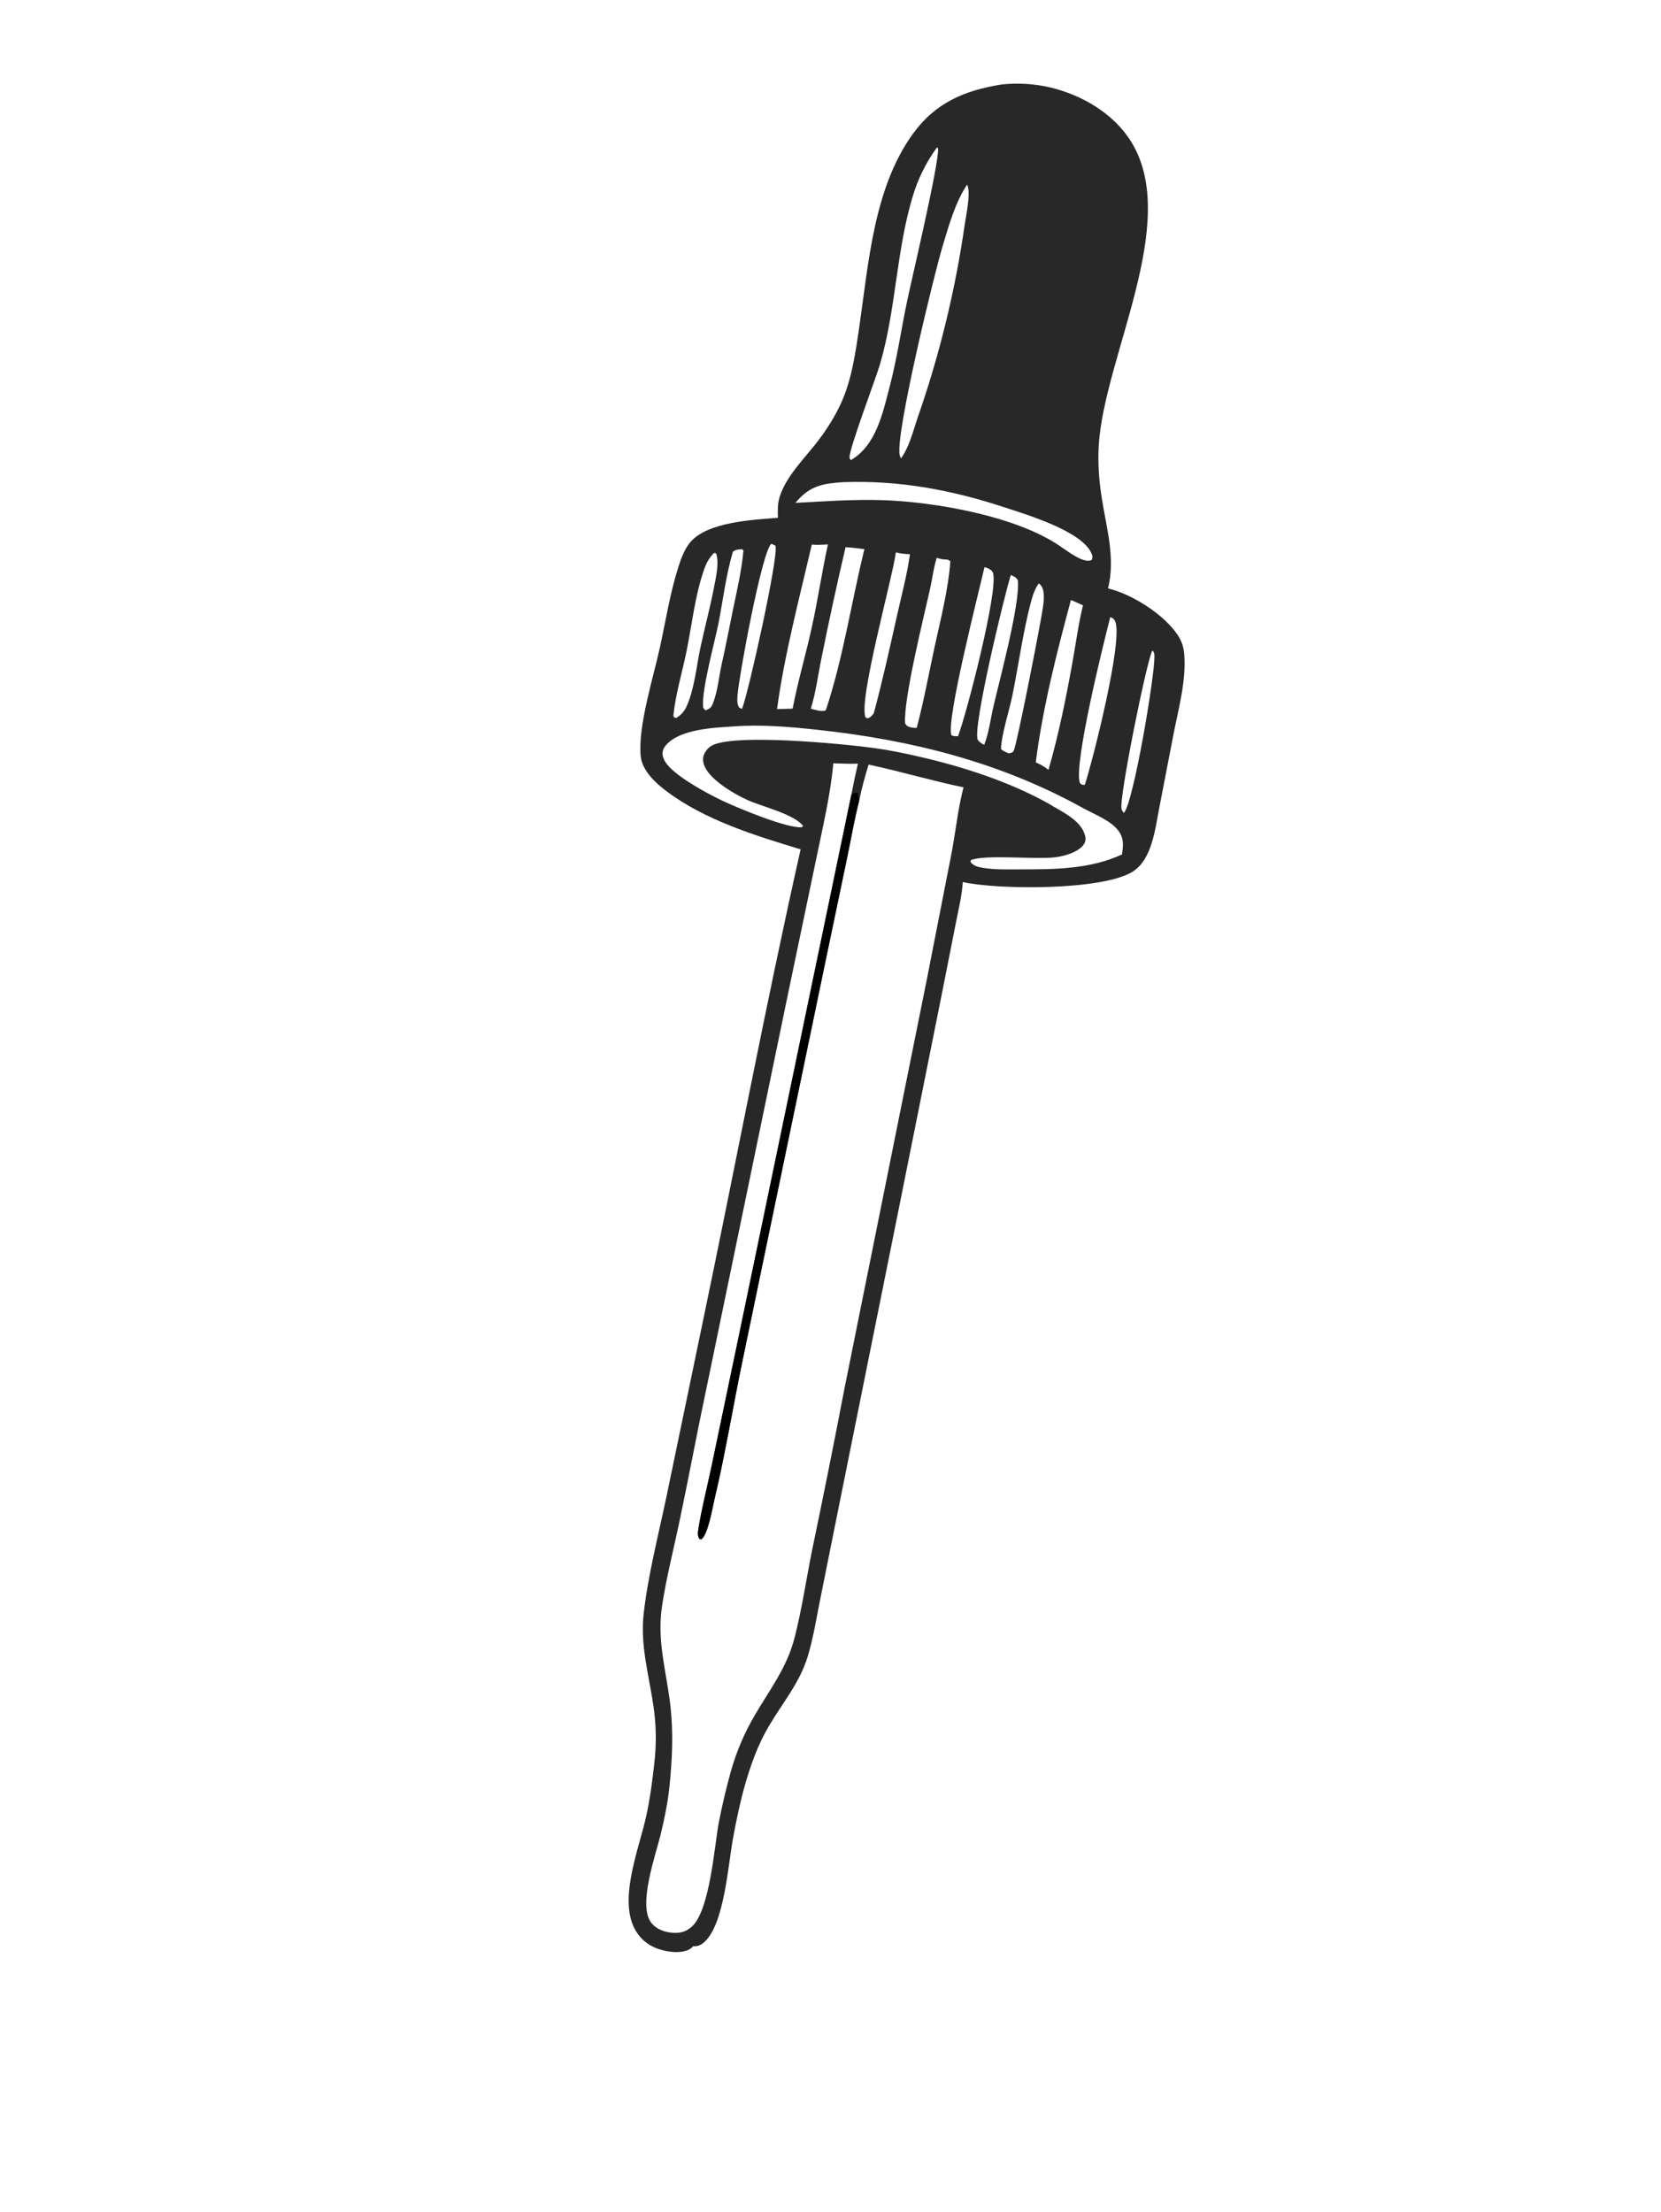 <?xml version="1.0" encoding="utf-8" ?>
<svg xmlns="http://www.w3.org/2000/svg" xmlns:xlink="http://www.w3.org/1999/xlink" width="416" height="554">
	<path fill="#292829" transform="scale(1.138 1.138)" d="M220.448 18.588C223.942 18.215 227.473 18.417 230.902 19.185C238.042 20.84 245.15 24.952 249.022 31.308C259.867 49.109 242.934 78.585 241.808 98.127C241.587 101.974 241.882 105.812 242.477 109.615C243.525 116.305 245.51 122.697 243.86 129.488C249.117 130.729 256.133 135.177 259.149 139.686C260.058 141.044 260.496 142.346 260.626 143.974C261.094 149.821 259.371 155.877 258.264 161.575L255.127 177.811C254.246 182.305 253.56 189.031 249.384 191.748C242.828 196.014 219.501 195.823 211.885 194.099C211.728 196.989 210.984 199.926 210.434 202.769L207.522 217.508L197.607 266.988L184.164 333.749L180.413 352.449C179.622 356.436 178.962 360.537 177.791 364.432C176.025 370.307 172.229 374.71 169.183 379.89C166.832 383.886 165.219 388.351 163.955 392.797C162.85 396.684 162.018 400.703 161.296 404.678C160.238 410.504 159.38 423.464 155.009 427.369C154.272 428.027 153.53 428.362 152.556 428.288C152.375 428.478 152.209 428.655 151.989 428.801C150.467 429.812 148.123 429.665 146.418 429.305C143.719 428.735 141.547 427.455 140.049 425.102C135.832 418.474 140.624 406.894 142.19 399.791C143.064 395.824 143.584 391.859 144.021 387.824C144.486 383.75 144.423 379.634 143.833 375.576C142.824 368.569 140.844 362.082 141.677 354.924C142.66 346.47 144.866 337.953 146.616 329.632L154.751 290.494C161.958 255.992 168.469 221.292 176.201 186.905C166.112 183.84 155.168 180.498 146.652 174.089C144.282 172.305 141.317 169.571 141.006 166.414C140.359 159.862 143.815 148.998 145.27 142.312C146.539 136.476 147.471 130.51 149.282 124.807C149.865 122.971 150.66 120.783 151.933 119.3C155.783 114.816 165.695 114.406 171.205 113.942C171.153 112.393 171.106 110.948 171.557 109.45C172.944 104.844 177.03 100.925 179.904 97.183C181.901 94.585 183.709 91.743 185.079 88.763C187.43 83.646 188.279 77.62 189.089 72.093C191.16 57.955 192.26 41.459 200.866 29.509C205.849 22.591 212.306 19.889 220.448 18.588ZM212.05 173.26C205.051 171.812 198.169 169.739 191.159 168.257C190.35 170.921 189.613 173.536 189.077 176.268C188.033 180.27 187.335 184.441 186.489 188.494L181.621 211.784L163.517 298.919C161.351 309.231 159.688 319.642 157.248 329.899C156.786 331.839 155.836 337.66 154.347 338.757L153.906 338.637C153.525 337.957 153.556 337.371 153.676 336.616C154.418 331.952 155.631 327.266 156.608 322.642L162.68 293.594L187.367 174.886C187.801 172.598 188.281 170.319 188.806 168.05C186.997 168.109 185.201 168.041 183.394 167.971C182.787 174.853 181.096 181.893 179.708 188.657L173.187 219.87L153.928 312.989C152.401 320.554 150.954 328.142 149.349 335.691C148.093 341.604 146.586 347.51 145.693 353.492C144.537 361.238 146.681 367.82 147.543 375.393C148.218 381.323 147.948 387.242 147.333 393.168C146.977 396.599 146.264 400.059 145.468 403.411C144.358 408.088 140.254 419.348 143.385 423.192C144.504 424.566 146.229 425.184 147.947 425.313C149.645 425.441 150.942 425.156 152.248 423.984C156.25 420.391 157.228 406.204 158.195 401.037C158.928 397.297 159.804 393.587 160.82 389.914C162.051 385.522 163.759 381.5 166.051 377.557C169.436 371.734 173.186 367.027 174.89 360.322C176.501 353.98 177.444 347.514 178.731 341.107C181.195 329.309 183.562 317.492 185.832 305.656L204.054 215.145L209.46 187.535C210.332 182.87 210.848 177.834 212.05 173.26ZM230.832 176.872C233.6 178.6 237.963 180.447 238.824 183.958C238.992 184.64 238.889 185.304 238.479 185.88C237.255 187.594 234.152 188.421 232.171 188.659C227.855 189.178 216.845 187.986 213.651 189.278L213.575 189.658C214.204 190.552 215.201 190.777 216.228 190.958C218.887 191.428 221.697 191.308 224.392 191.313C232.033 191.326 239.855 191.299 246.935 188.028C247.194 186.054 247.41 184.499 246.121 182.788C244.418 180.526 240.827 179.195 238.386 177.843C220.13 167.724 200.568 162.827 179.924 160.601C173.876 159.949 167.46 159.388 161.385 159.86C157.004 160.143 149.697 160.452 146.613 163.927C146.079 164.528 145.734 165.273 145.824 166.091C146.048 168.12 148.559 169.995 150.084 171.097C152.506 172.846 156.379 174.977 159.093 176.255C162.481 177.851 173.17 182.306 176.478 182.051L176.735 181.762C174.929 179.217 167.615 177.459 164.57 176.083C161.6 174.742 154.063 170.579 154.778 166.595C154.944 165.672 155.642 164.749 156.407 164.227C160.788 161.242 185.904 163.709 192.572 164.638C195.997 165.115 199.431 165.839 202.797 166.624C212.322 168.846 222.265 172.081 230.832 176.872ZM175.056 110.661C181.436 110.33 187.902 109.846 194.289 110.063C205.806 110.454 223.746 113.565 233.393 120.25C234.897 121.241 237.993 123.706 239.857 123.361C240.03 123.329 240.082 123.295 240.258 123.224C240.518 122.629 240.471 122.374 240.203 121.76C238.063 116.864 226.058 113.285 221.086 111.65C209.341 107.787 197.815 105.641 185.424 106.112C181.083 106.411 178.317 106.893 175.337 110.332C175.242 110.441 175.149 110.551 175.056 110.661ZM187.267 101.245C192.85 97.984 194.278 90.882 195.801 85.082C197.415 78.931 198.318 72.576 199.619 66.351C200.655 61.389 206.77 35.583 206.441 32.672L206.214 32.437C203.821 35.713 202.009 39.376 200.858 43.267C197.225 55.289 197.201 68.246 193.614 80.346C192.76 83.226 186.709 99.222 186.973 100.733C187.012 100.96 187.103 101.092 187.267 101.245ZM198.279 100.881C200.08 98.461 200.957 94.855 201.924 92.009C206.776 78.118 210.267 63.788 212.348 49.222C212.683 46.944 213.489 43.422 213.042 41.163C212.989 40.895 212.947 40.845 212.834 40.634C210.191 44.628 208.819 49.64 207.448 54.182C205.545 60.484 197.027 95.561 198.002 100.123C198.061 100.398 198.162 100.626 198.279 100.881ZM178.441 155.963C179.375 156.176 180.763 156.689 181.661 156.345L181.8 156.128C185.593 144.659 187.361 132.562 190.237 120.842C188.866 120.695 187.466 120.475 186.091 120.419C184.209 128.467 182.455 136.544 180.828 144.647C180.054 148.339 179.566 152.378 178.441 155.963ZM228.605 128.389C227.706 129.67 227.27 131.037 226.872 132.542C225.099 139.236 224.195 146.261 222.803 153.049C222.125 156.355 220.399 161.651 220.295 164.818C220.826 165.335 221.397 165.529 222.079 165.792C222.518 165.663 222.835 165.665 223.083 165.235C223.794 164.002 229.24 136.091 229.557 133.476C229.712 132.195 229.885 130.758 229.459 129.511C229.289 129.014 229.044 128.682 228.605 128.389ZM157.205 121.618C155.98 122.83 155.417 123.975 154.86 125.6C152.939 131.206 152.277 137.486 151.097 143.291C150.136 148.018 148.68 152.719 148.189 157.524L148.403 157.919L148.883 157.974C149.962 157.244 150.61 156.569 151.144 155.359C152.874 151.446 153.263 146.652 154.156 142.476C155.102 138.052 156.295 133.682 157.142 129.236C157.557 127.06 158.292 124.033 157.644 121.887L157.385 121.609L157.383 121.916L157.205 121.618ZM171.012 156.049L174.442 155.944C175.608 149.891 177.366 143.944 178.69 137.922C180.01 131.917 180.895 125.818 182.208 119.812C181.028 119.861 179.842 119.954 178.664 119.838C175.969 131.454 172.568 144.336 171.012 156.049ZM216.601 163.899C217.628 161.344 218.001 158.219 218.623 155.524C219.971 149.683 224.551 132.78 224.01 127.678C223.526 126.965 223.225 126.9 222.46 126.541C221.171 130.504 213.924 160.416 215.191 162.791C215.432 163.243 216.132 163.696 216.601 163.899ZM238.75 172.702C240.498 167.369 247.285 140.631 245.408 136.722C245.115 136.112 244.929 136.068 244.347 135.791C242.862 141.586 236.222 168.295 237.661 172.316C238.152 172.748 238.1 172.742 238.75 172.702ZM155.245 156.339C156.091 155.972 156.459 155.849 156.832 154.94C157.99 152.123 158.186 148.985 158.856 146.037C159.75 142.107 160.481 138.172 161.302 134.224C162.207 129.874 163.216 125.574 163.617 121.14L163.292 120.847C162.518 120.941 161.922 120.892 161.304 121.402C159.786 126.491 159.142 131.977 158.117 137.19C157.336 141.165 154.274 152.18 154.766 155.735L155.245 156.339ZM163.298 156.011C164.615 152.848 171.377 122.631 170.676 120.088L169.761 119.654C167.637 121.456 162.649 148.851 162.341 152.712C162.261 153.711 162.097 154.838 162.685 155.709L163.298 156.011ZM247.343 178.901C249.432 176.735 254.125 148.862 254.064 144.518C254.058 144.085 254.075 143.668 253.773 143.314C253.723 143.255 253.66 143.21 253.603 143.158C252.323 145.55 246.15 176.136 246.841 178.088C246.956 178.413 247.126 178.64 247.343 178.901ZM197.168 121.555C196.371 127.389 188.855 154.248 190.493 157.874C190.822 158.041 190.799 158.125 191.175 157.989C191.662 157.814 191.974 157.367 192.295 156.984C194.235 149.818 195.812 142.608 197.435 135.368C198.429 130.94 199.637 126.465 200.258 121.967C199.194 121.905 198.202 121.837 197.168 121.555ZM206.158 122.742C205.452 124.948 205.188 127.354 204.681 129.622C203.353 135.564 198.759 154.068 199.204 159.217C199.522 159.726 199.769 159.895 200.372 160.047C200.8 160.154 201.319 160.189 201.759 160.165C203.298 154.331 204.405 148.32 205.676 142.418C206.996 136.284 208.707 129.767 209.153 123.504C208.83 123.306 208.669 123.125 208.285 123.123C207.489 123.118 206.901 123.02 206.158 122.742ZM216.664 124.804C215.535 129.824 208.039 159.029 209.42 161.836C209.958 162.006 210.278 162.045 210.84 162.002C212.647 157.4 219.861 129.576 218.521 126.017C218.338 125.529 217.706 125.161 217.239 124.984C217.052 124.913 216.857 124.858 216.664 124.804ZM238.34 133.215C237.468 132.826 236.581 132.372 235.687 132.042C232.538 143.774 229.486 155.699 227.953 167.764C229.007 168.22 229.848 168.694 230.751 169.406C233.023 161.542 234.581 153.758 236.035 145.718C236.782 141.582 237.34 137.292 238.34 133.215Z"/>
	<path transform="scale(1.138 1.138)" d="M187.367 174.886C187.879 174.595 188.086 174.333 188.674 174.465C188.941 175.067 189.004 175.618 189.077 176.268C188.033 180.27 187.335 184.441 186.489 188.494L181.621 211.784L163.517 298.919C161.351 309.231 159.688 319.642 157.248 329.899C156.786 331.839 155.836 337.66 154.347 338.757L153.906 338.637C153.525 337.957 153.556 337.371 153.676 336.616C154.418 331.952 155.631 327.266 156.608 322.642L162.68 293.594L187.367 174.886Z"/>
</svg>

